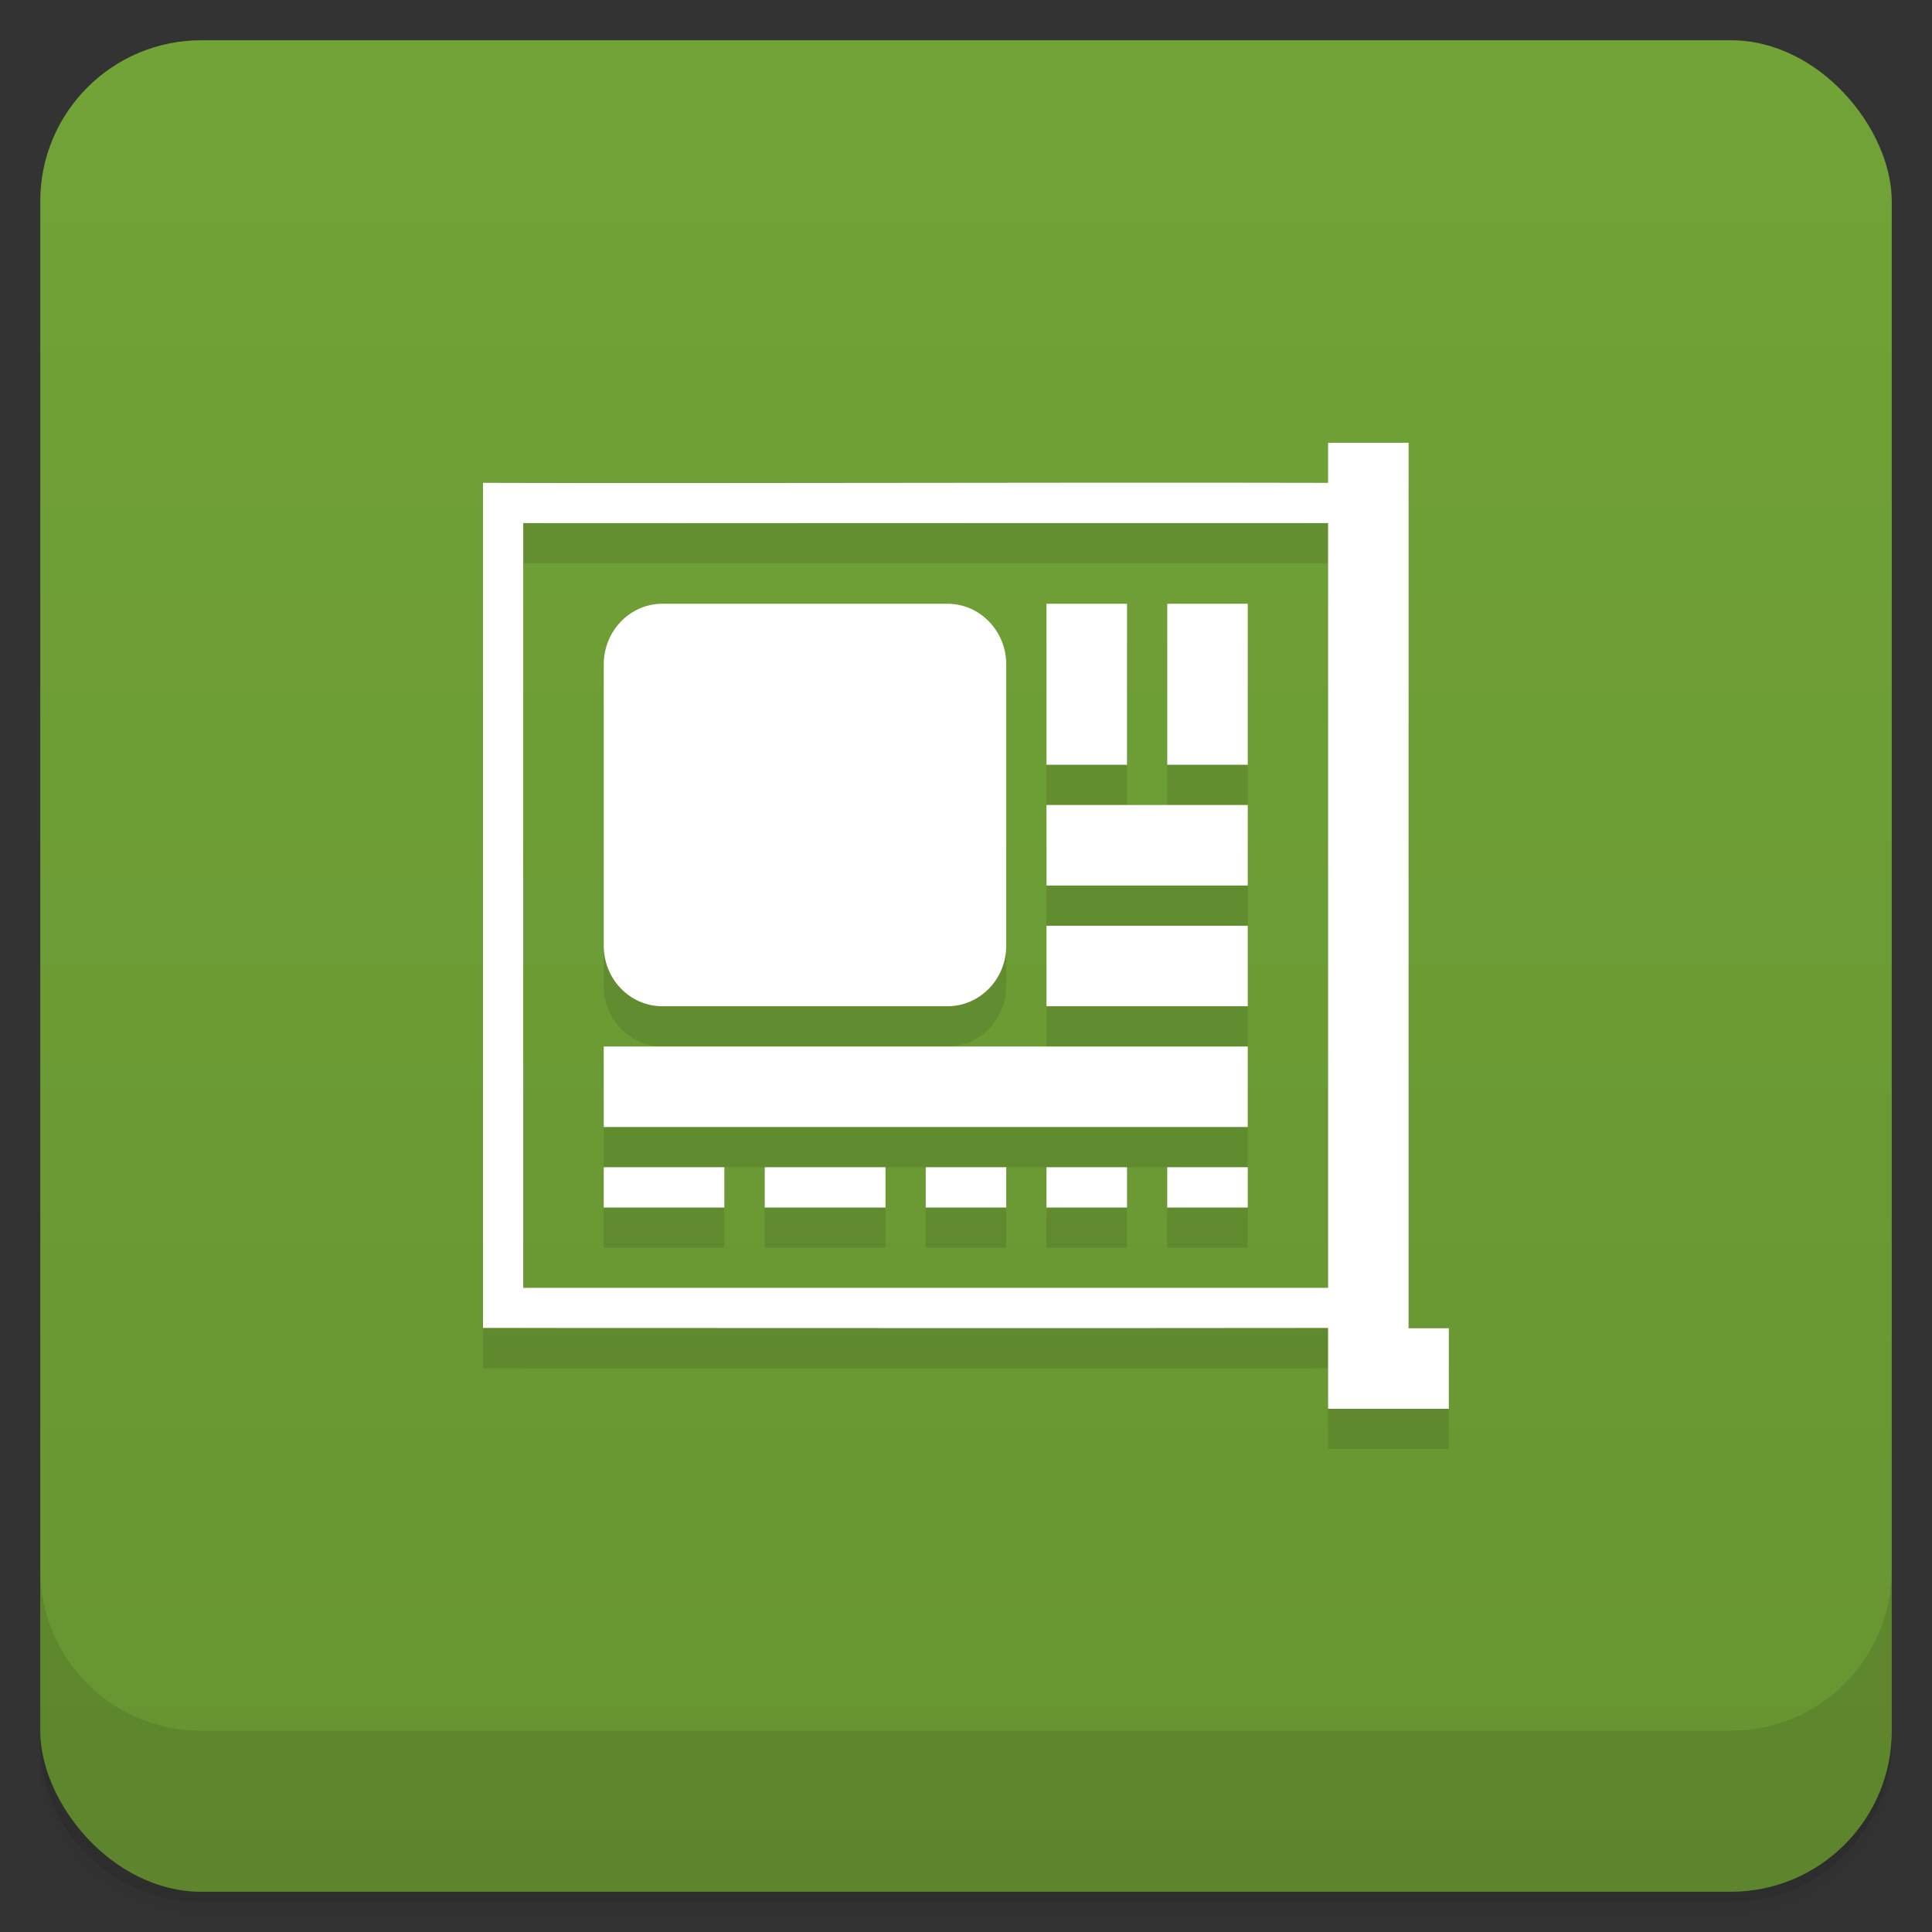 <svg version="1.1" viewBox="0 0 48 48" xmlns="http://www.w3.org/2000/svg">
 <rect x="0" y="0" width="48" height="48" fill="#333333" stroke="none"/>
 <defs>
  <linearGradient id="bg" x2="0" y1="1" y2="47" gradientUnits="userSpaceOnUse">
   <stop style="stop-color:#71a337" offset="0"/>
   <stop style="stop-color:#679432" offset="1"/>
  </linearGradient>
 </defs>
 <path d="m1 43v0.25c0 2.216 1.784 4 4 4h38c2.216 0 4-1.784 4-4v-0.25c0 2.216-1.784 4-4 4h-38c-2.216 0-4-1.784-4-4zm0 0.5v0.5c0 2.216 1.784 4 4 4h38c2.216 0 4-1.784 4-4v-0.5c0 2.216-1.784 4-4 4h-38c-2.216 0-4-1.784-4-4z" style="opacity:.02"/>
 <path d="m1 43.25v0.25c0 2.216 1.784 4 4 4h38c2.216 0 4-1.784 4-4v-0.25c0 2.216-1.784 4-4 4h-38c-2.216 0-4-1.784-4-4z" style="opacity:.05"/>
 <path d="m1 43v0.25c0 2.216 1.784 4 4 4h38c2.216 0 4-1.784 4-4v-0.25c0 2.216-1.784 4-4 4h-38c-2.216 0-4-1.784-4-4z" style="opacity:.1"/>
 <rect x="1" y="1" width="46" height="46" rx="4" style="fill:url(#bg)"/>
 <path d="m1 39v4c0 2.216 1.784 4 4 4h38c2.216 0 4-1.784 4-4v-4c0 2.216-1.784 4-4 4h-38c-2.216 0-4-1.784-4-4z" style="opacity:.1"/>
 <g transform="matrix(-1 0 0 1 48 -1.004)">
  <g transform="translate(1,1)"></g>
 </g>
 <path d="m32.996 12v0.996c-7.238-0.016-14.834 0.019-20.996 0v20.996c6.681 0 14.386 0.009 20.996 0v2.008h3v-2h-1v-22zm-19.996 1.996h19.996v19h-19.996zm2 3.512v6.988c0 0.832 0.652 1.504 1.457 1.504h7.082c0.805 0 1.461-0.672 1.461-1.504v-6.988zm11-1.508v4h2v-4zm3 0v4h2v-4zm-3 5v2h5v-2zm0 3v2h5v-2zm-11 3v2h16v-2zm0 3v1h2.996v-1zm4 0v1h3v-1zm4 0v1h2v-1zm3 0v1h2v-1zm3 0v1h2v-1z" style="opacity:.1"/>
 <path d="m32.996 11v0.996c-7.238-0.016-14.834 0.019-20.996 0v20.996c6.681 0 14.386 0.009 20.996 0v2.008h3v-2h-1v-22zm-19.996 1.996h19.996v19h-19.996zm3.457 2.004c-0.805 0-1.457 0.676-1.457 1.508v6.988c0 0.832 0.652 1.504 1.457 1.504h7.082c0.805 0 1.461-0.672 1.461-1.504v-6.988c0-0.832-0.656-1.508-1.461-1.508zm9.543 0v4h2v-4zm3 0v4h2v-4zm-3 5v2h5v-2zm0 3v2h5v-2zm-11 3v2h16v-2zm0 3v1h2.996v-1zm4 0v1h3v-1zm4 0v1h2v-1zm3 0v1h2v-1zm3 0v1h2v-1z" style="fill:#fff"/>
</svg>
